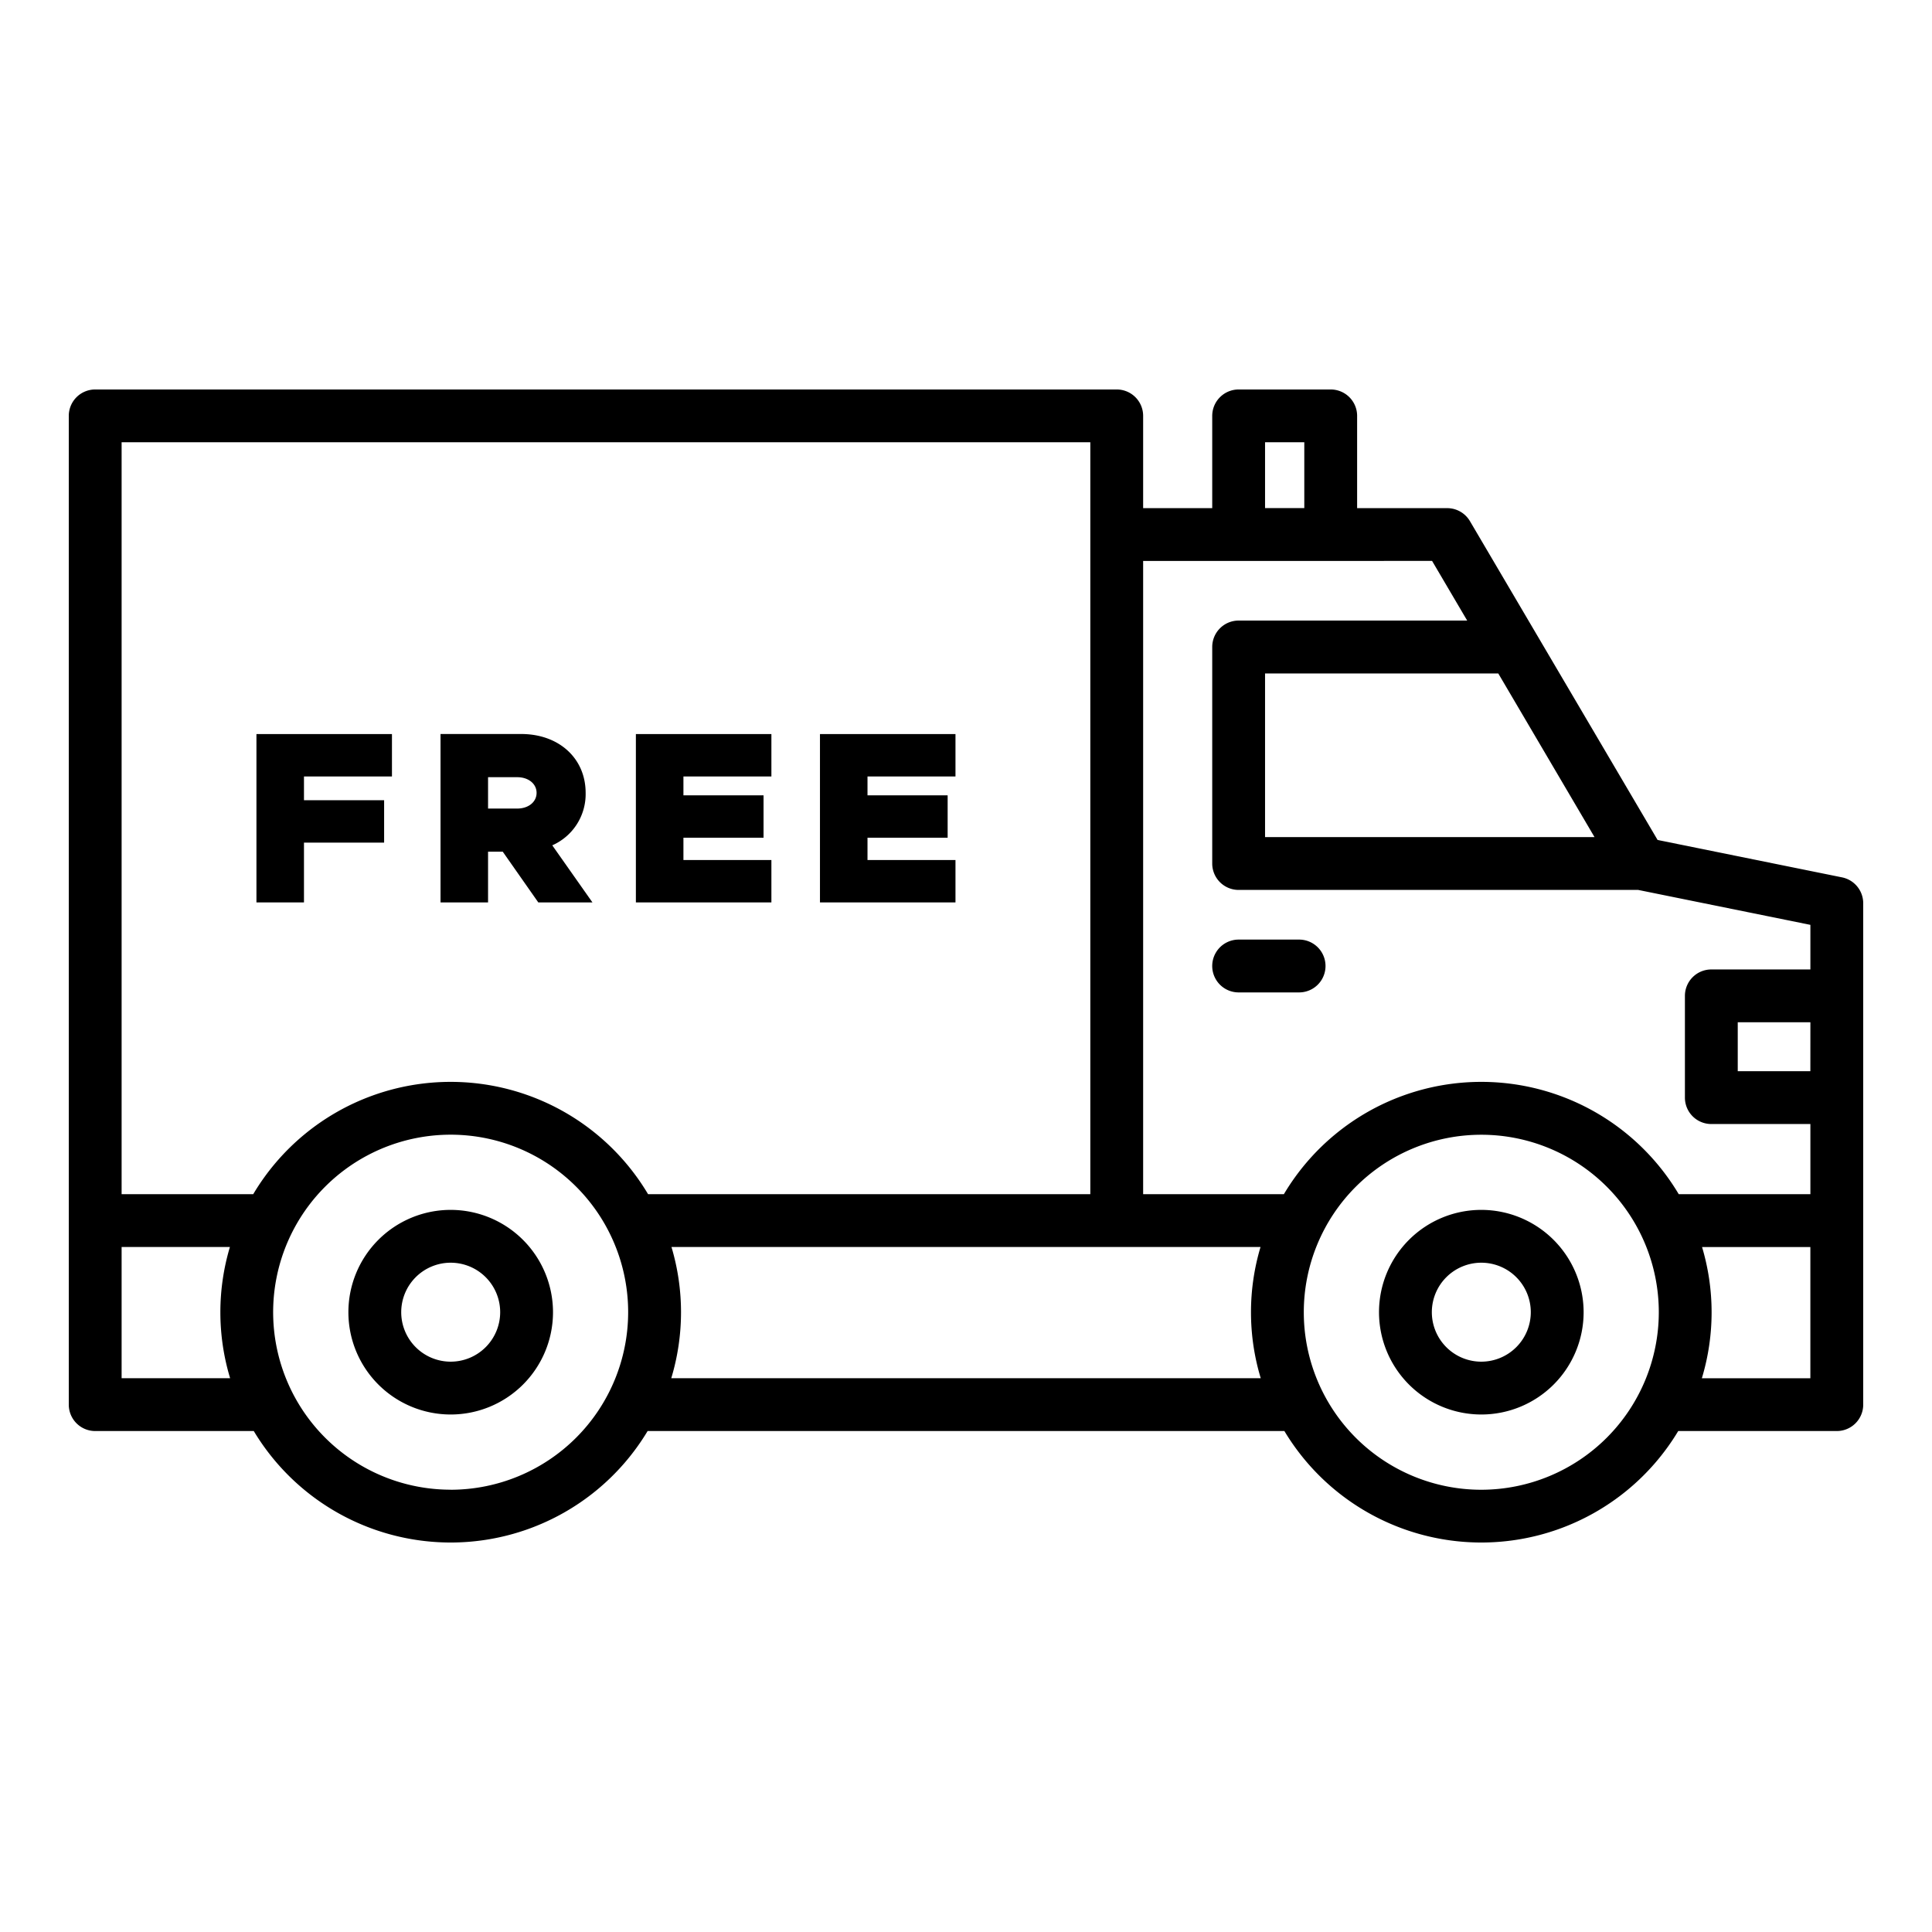 <svg height="512" viewBox="0 0 128 128" width="512" xmlns="http://www.w3.org/2000/svg"><g><path d="m122.041 58.128-12.221-2.478-12.432-21.122a1.751 1.751 0 0 0 -1.508-.862h-5.967v-6.112a1.749 1.749 0 0 0 -1.75-1.75h-6.1a1.75 1.75 0 0 0 -1.75 1.75v6.112h-4.577v-6.112a1.749 1.749 0 0 0 -1.75-1.75h-67.679a1.749 1.749 0 0 0 -1.75 1.75v65.506a1.75 1.75 0 0 0 1.75 1.75h10.506a15.216 15.216 0 0 0 26.093 0h42.188a15.216 15.216 0 0 0 26.093 0h10.506a1.75 1.75 0 0 0 1.75-1.75v-33.216a1.751 1.751 0 0 0 -1.402-1.716zm-2.1 12.842h-4.811v-3.241h4.813zm-14.3-15.51h-21.828v-10.842h15.452zm-21.828-26.16h2.6v4.362h-2.6zm11.066 7.862 2.326 3.952h-15.142a1.75 1.75 0 0 0 -1.75 1.75v14.346a1.75 1.75 0 0 0 1.75 1.75h26.471l11.409 2.314v2.955h-6.563a1.75 1.75 0 0 0 -1.75 1.75v6.741a1.749 1.749 0 0 0 1.75 1.75h6.563v4.647h-8.723a15.217 15.217 0 0 0 -26.159 0h-9.325v-41.951zm-22.643-7.862v49.817h-29.3a15.217 15.217 0 0 0 -26.159 0h-8.72v-49.817zm-64.179 62.01v-8.693h7.175a15.1 15.1 0 0 0 .014 8.693zm21.8 7.386a11.76 11.76 0 1 1 11.76-11.759 11.772 11.772 0 0 1 -11.758 11.763zm14.616-7.386a15.1 15.1 0 0 0 .014-8.693h39.026a15.1 15.1 0 0 0 .014 8.693zm53.668 7.39a11.76 11.76 0 1 1 11.759-11.763 11.772 11.772 0 0 1 -11.759 11.763zm21.8-7.386h-7.189a15.1 15.1 0 0 0 .014-8.693h7.175z"/><path d="m29.859 80.158a6.778 6.778 0 1 0 6.779 6.779 6.786 6.786 0 0 0 -6.779-6.779zm0 10.056a3.278 3.278 0 1 1 3.279-3.277 3.281 3.281 0 0 1 -3.279 3.277z"/><path d="m98.141 80.158a6.778 6.778 0 1 0 6.778 6.779 6.787 6.787 0 0 0 -6.778-6.779zm0 10.056a3.278 3.278 0 1 1 3.278-3.277 3.282 3.282 0 0 1 -3.278 3.277z"/><path d="m82.063 65.75h4.006a1.75 1.75 0 1 0 0-3.5h-4.006a1.75 1.75 0 1 0 0 3.5z"/><path d="m20.139 55.826h5.31v-2.809h-5.31v-1.574h5.829v-2.809h-8.978v11.153h3.149z"/><path d="m32.335 56.427h.974l2.354 3.36h3.588l-2.662-3.782a3.708 3.708 0 0 0 2.211-3.475c0-2.289-1.769-3.9-4.27-3.9h-5.344v11.157h3.149zm0-4.936h1.932c.747 0 1.283.439 1.283 1.039s-.536 1.039-1.283 1.039h-1.932z"/><path d="m51.107 56.979h-5.828v-1.478h5.308v-2.808h-5.308v-1.25h5.828v-2.809h-8.978v11.153h8.978z"/><path d="m63.303 56.979h-5.829v-1.478h5.31v-2.808h-5.31v-1.25h5.829v-2.809h-8.978v11.153h8.978z"/></g></svg>